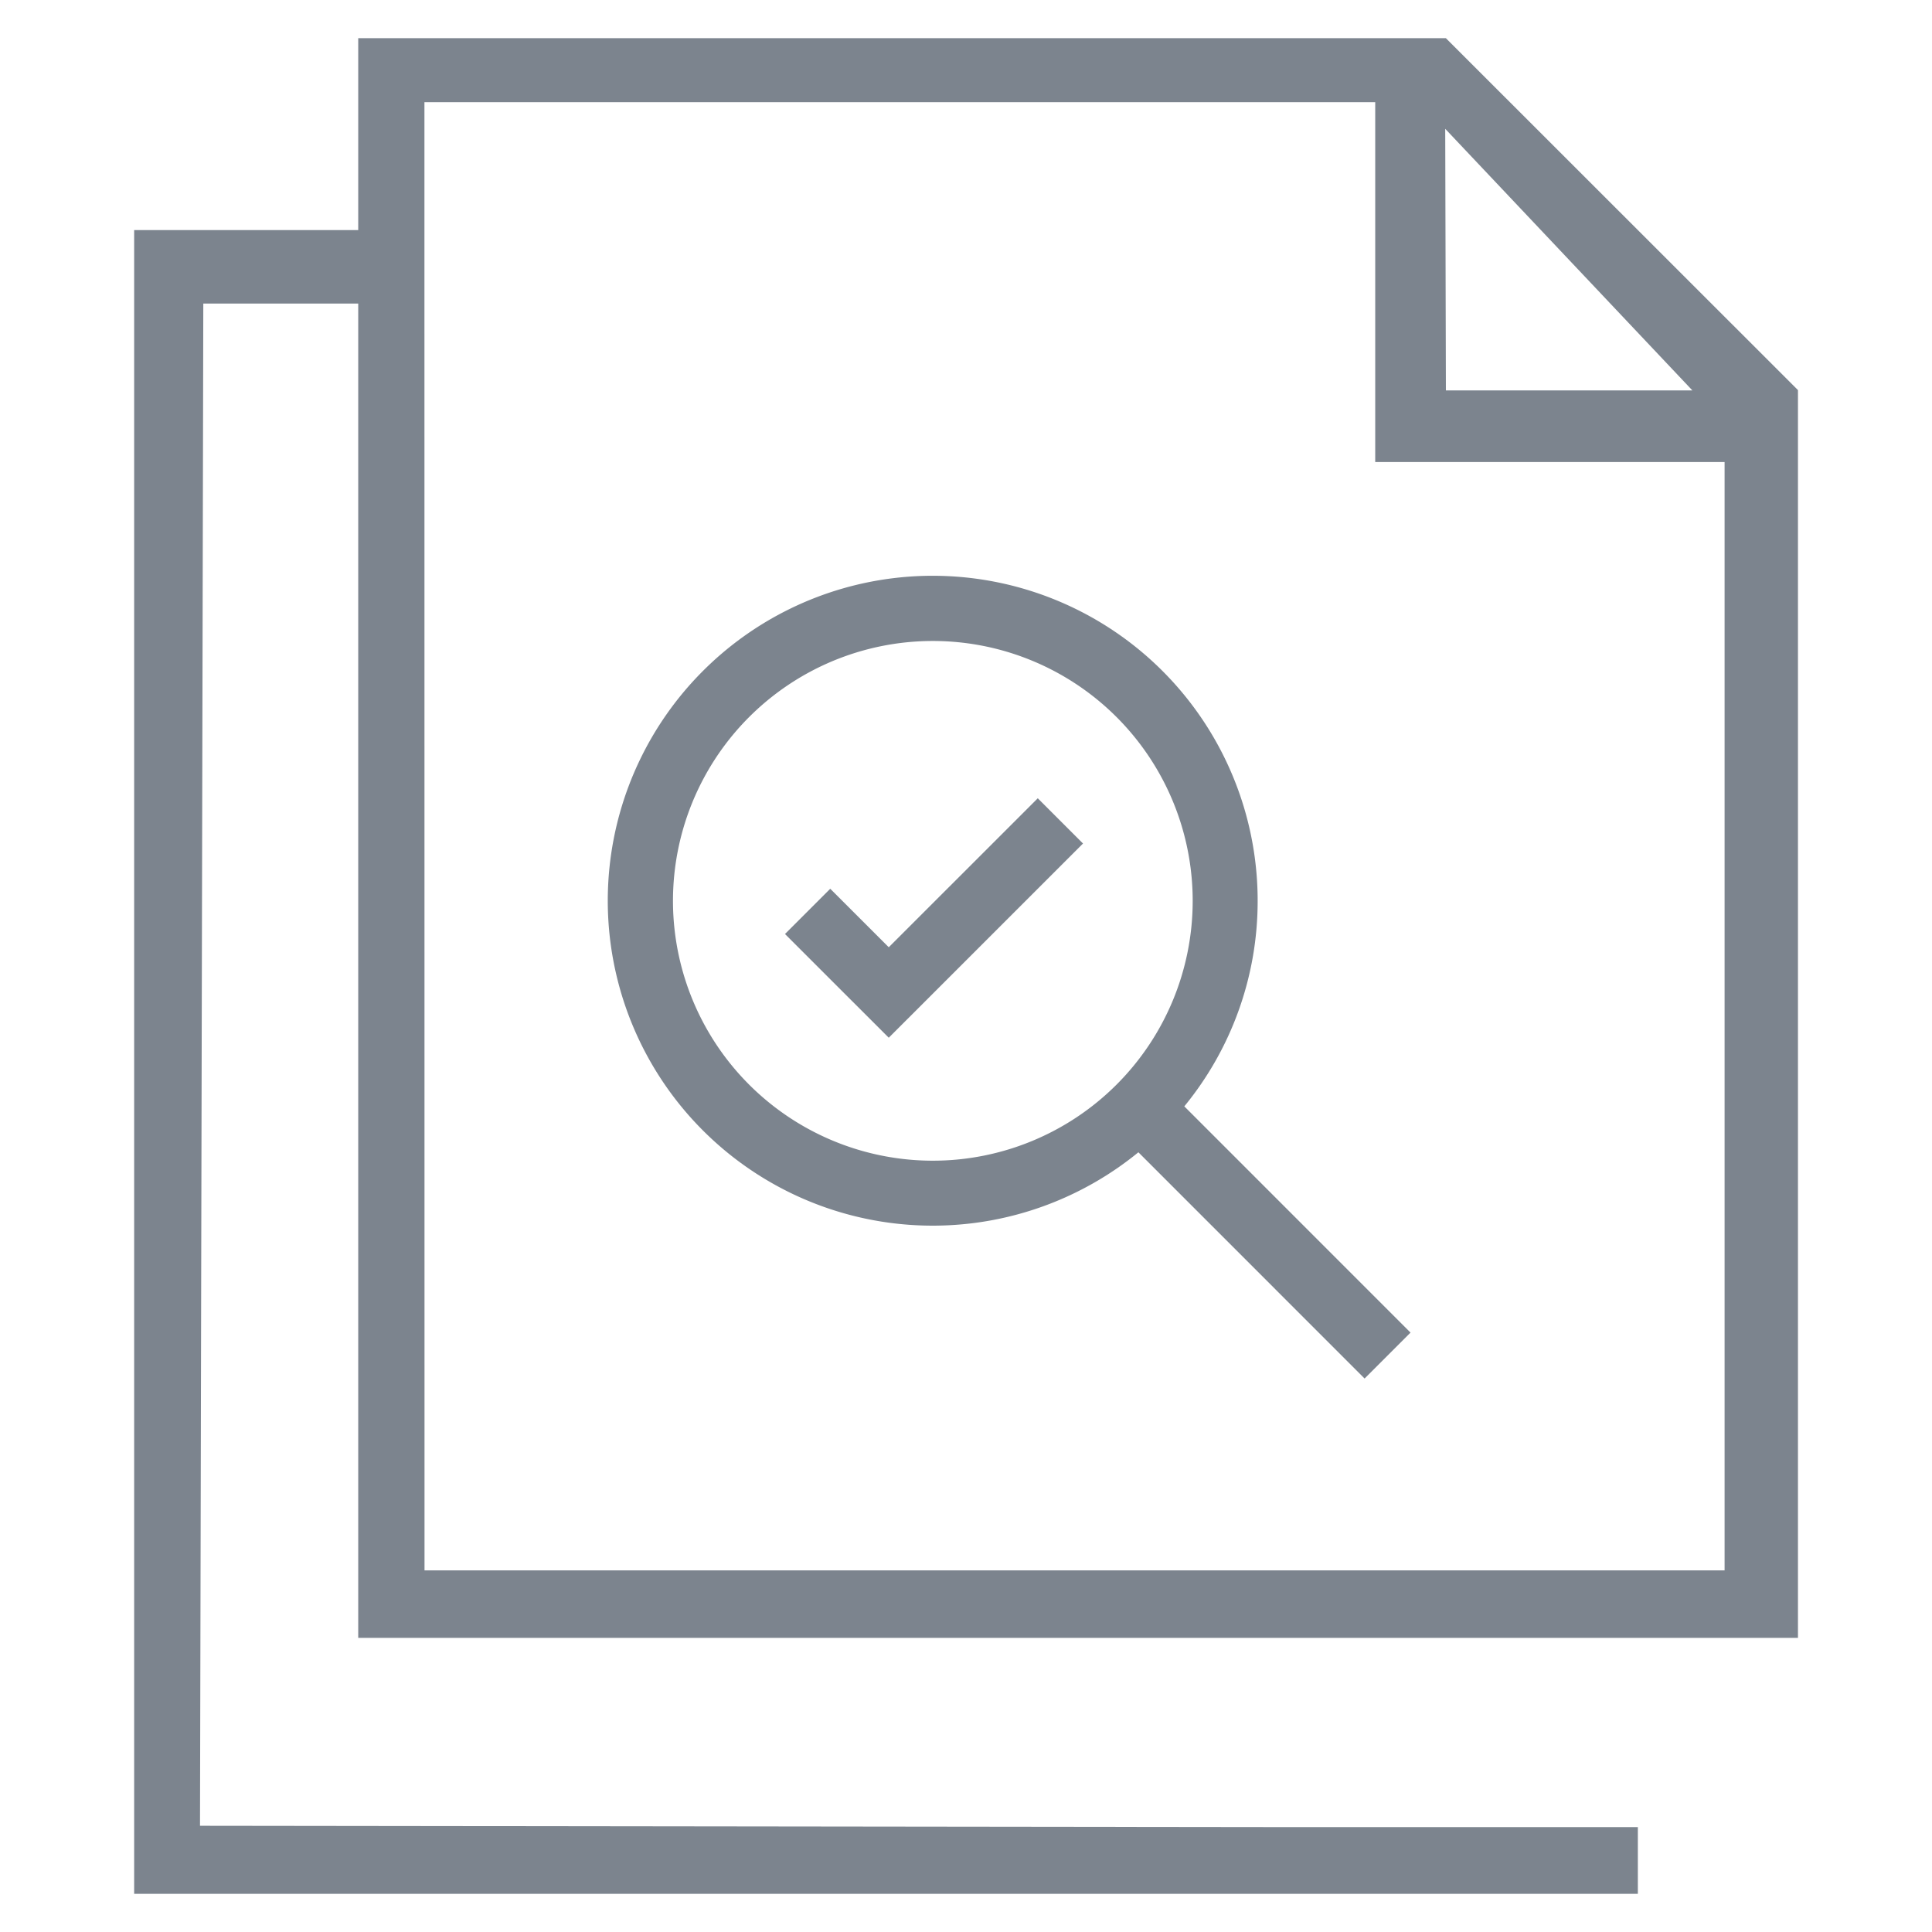 <svg xmlns="http://www.w3.org/2000/svg" width="48" height="48" viewBox="0 0 48 48">
  <title>自助服务48</title>
  <g>
    <polygon points="22.081 23.534 20.627 22.081 19.503 23.205 20.956 24.658 22.081 25.782 26.907 20.957 25.783 19.833 22.081 23.534" style="fill: #7c848e"/>
    <path d="M8.9.949V5.717H3.333V47.051H40.692V45.394H31.949l-26.98-.033L5.051,7.542H8.9v33.15h35.77v-31L35.923.949Zm1.645,4.768V2.538H34.167v8.941h8.68V39.016h-32.3ZM35.906,3.2l6.141,6.5H35.923Z" style="fill: #7c848e"/>
    <path d="M23.177,28.837a6.456,6.456,0,1,1,6.455-6.455,6.456,6.456,0,0,1-6.455,6.455m8.069-6.455a8.073,8.073,0,1,0-2.963,6.246l5.62,5.621,1.141-1.141-5.62-5.621a8.038,8.038,0,0,0,1.822-5.1" style="fill: #7c848e"/>
  </g>
</svg>
